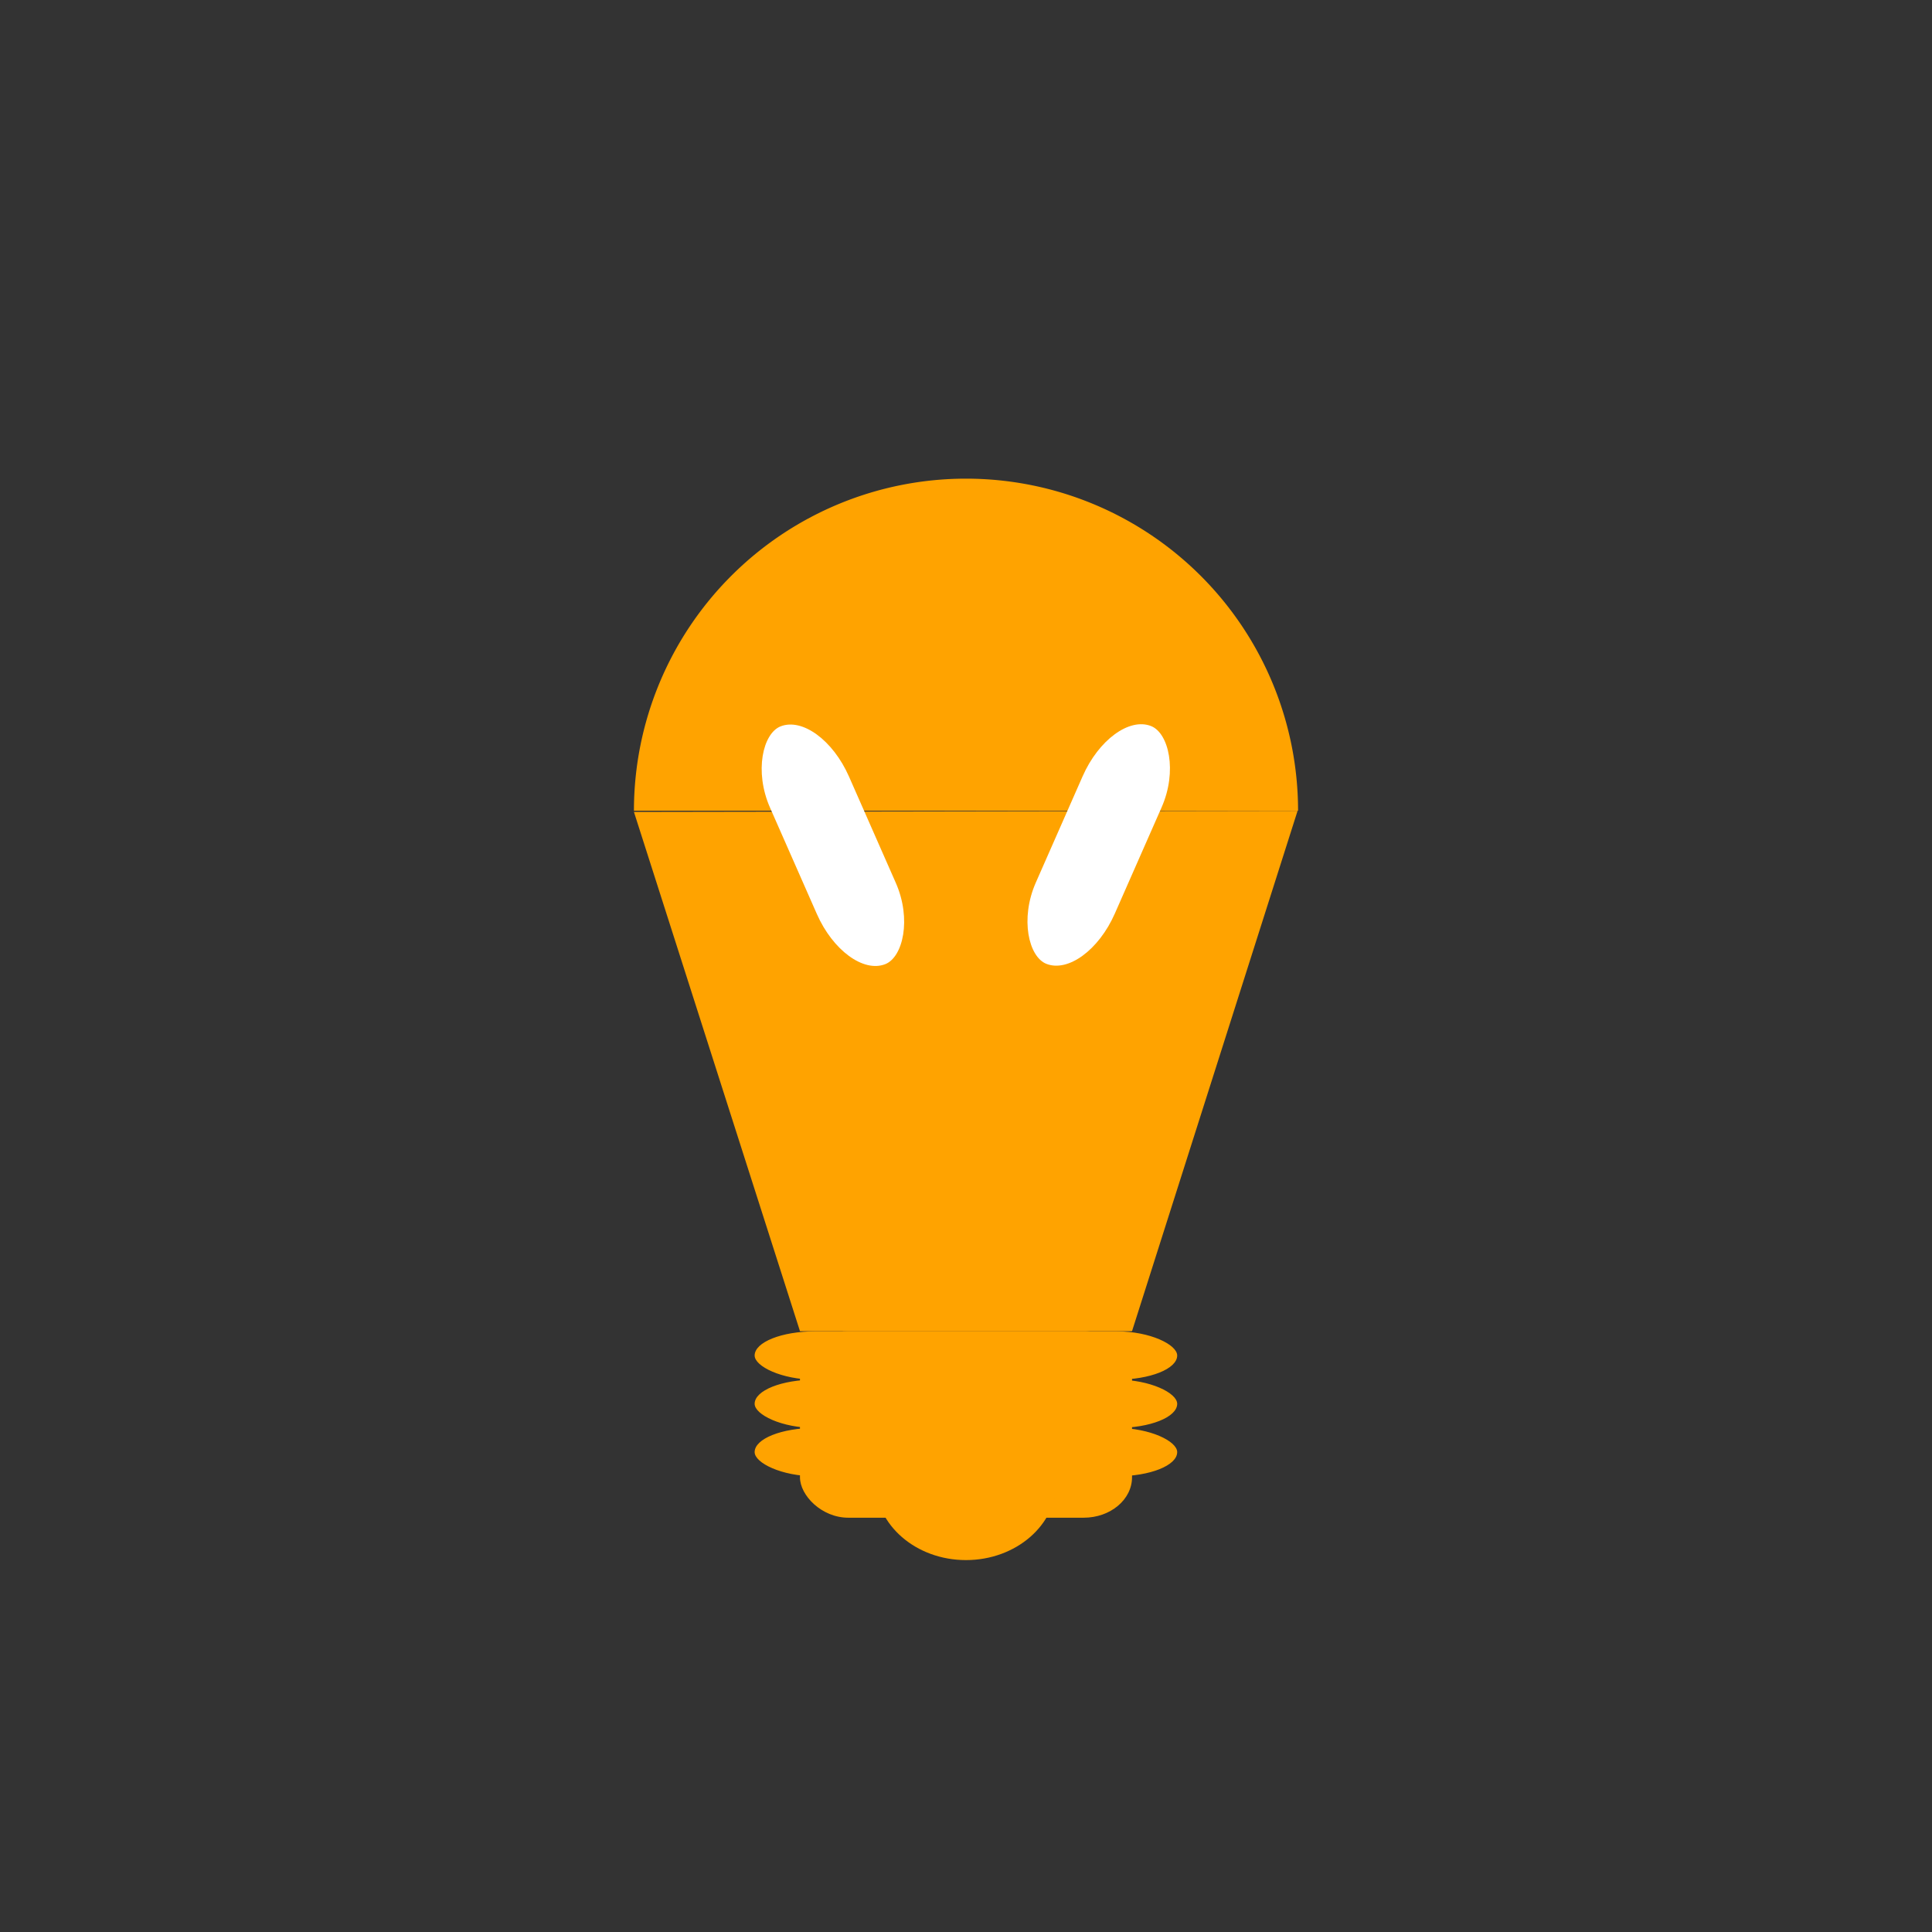 <?xml version="1.0" encoding="UTF-8" standalone="no"?>
<!-- Created with Inkscape (http://www.inkscape.org/) -->

<svg
   xmlns:dc="http://purl.org/dc/elements/1.1/"
   xmlns:cc="http://creativecommons.org/ns#"
   xmlns:rdf="http://www.w3.org/1999/02/22-rdf-syntax-ns#"
   xmlns:svg="http://www.w3.org/2000/svg"
   xmlns="http://www.w3.org/2000/svg"
   xmlns:sodipodi="http://sodipodi.sourceforge.net/DTD/sodipodi-0.dtd"
   xmlns:inkscape="http://www.inkscape.org/namespaces/inkscape"
   width="16px"
   height="16px"
   viewBox="0 0 16 16"
   version="1.1"
   id="SVGRoot"
   sodipodi:docname="enhancement_wip.svg"
   inkscape:version="0.92.4 (5da689c313, 2019-01-14)">
  <rect x="0" y="0" width="16" height="16" fill="#333333" stroke="none"/>
  <defs
     id="defs5818">
    <inkscape:path-effect
       effect="bspline"
       id="path-effect6455"
       is_visible="true"
       weight="33.333"
       steps="2"
       helper_size="0"
       apply_no_weight="true"
       apply_with_weight="true"
       only_selected="false" />
    <inkscape:path-effect
       effect="bspline"
       id="path-effect6384"
       is_visible="true"
       weight="33.333"
       steps="2"
       helper_size="0"
       apply_no_weight="true"
       apply_with_weight="true"
       only_selected="false" />
  </defs>
  <sodipodi:namedview
     id="base"
     pagecolor="#ffffff"
     bordercolor="#666666"
     borderopacity="1.0"
     inkscape:pageopacity="0.0"
     inkscape:pageshadow="2"
     inkscape:zoom="64"
     inkscape:cx="6.6975508"
     inkscape:cy="7.7631448"
     inkscape:document-units="px"
     inkscape:current-layer="layer1"
     showgrid="false"
     inkscape:window-width="2560"
     inkscape:window-height="1363"
     inkscape:window-x="0"
     inkscape:window-y="48"
     inkscape:window-maximized="1"
     inkscape:grid-bbox="true"
     inkscape:pagecheckerboard="true" />
  <g
     inkscape:label="Layer 1"
     inkscape:groupmode="layer"
     id="layer1"
     style="display:inline">
    <path
       style="fill:#ffa300;fill-opacity:1;stroke:none;stroke-width:0.108;stroke-miterlimit:4;stroke-dasharray:none;stroke-opacity:1"
       id="path6374"
       sodipodi:type="arc"
       sodipodi:cx="8"
       sodipodi:cy="6.7139821"
       sodipodi:rx="2.75"
       sodipodi:ry="2.75"
       sodipodi:start="3.1415927"
       sodipodi:end="0"
       d="m 5.25,6.714 a 2.75,2.75 0 0 1 2.75,-2.75 2.75,2.75 0 0 1 2.75,2.75 l -2.75,0 z" />
    <g
       id="g6451"
       transform="matrix(1.375,0,0,1.375,-3,0.104)"
       style="fill:#ffa300;fill-opacity:1">
      <rect
         ry="0.291"
         rx="0.364"
         y="7.943"
         x="6.727"
         height="0.291"
         width="2.545"
         id="rect6400"
         style="fill:#ffa300;fill-opacity:1;stroke:none;stroke-width:1.446;stroke-miterlimit:4;stroke-dasharray:none;stroke-opacity:1" />
    </g>
    <rect
       ry="0.335"
       rx="0.4"
       y="11.024"
       x="6.625"
       height="1.545"
       width="2.75"
       id="rect6376"
       style="fill:#ffa300;fill-opacity:1;stroke:none;stroke-width:0.132;stroke-miterlimit:4;stroke-dasharray:none;stroke-opacity:1" />
    <g
       style="display:inline;fill:#ffa300;fill-opacity:1"
       id="g6451-3"
       transform="matrix(1.375,0,0,1.375,-3,0.504)">
      <rect
         ry="0.291"
         rx="0.364"
         y="7.943"
         x="6.727"
         height="0.291"
         width="2.545"
         id="rect6400-6"
         style="fill:#ffa300;fill-opacity:1;stroke:none;stroke-width:1.446;stroke-miterlimit:4;stroke-dasharray:none;stroke-opacity:1" />
    </g>
    <g
       style="display:inline;fill:#ffa300;fill-opacity:1"
       id="g6451-7"
       transform="matrix(1.375,0,0,1.375,-3,0.904)">
      <rect
         ry="0.291"
         rx="0.364"
         y="7.943"
         x="6.727"
         height="0.291"
         width="2.545"
         id="rect6400-5"
         style="fill:#ffa300;fill-opacity:1;stroke:none;stroke-width:1.446;stroke-miterlimit:4;stroke-dasharray:none;stroke-opacity:1" />
    </g>
    <ellipse
       style="fill:#ffa300;fill-opacity:1;stroke:none;stroke-width:0.11;stroke-miterlimit:4;stroke-dasharray:none;stroke-opacity:1"
       id="path862"
       cx="8"
       cy="12.27"
       rx="0.75"
       ry="0.65" />
    <path
       style="fill:#ffa300;stroke:none;stroke-width:1px;stroke-linecap:butt;stroke-linejoin:miter;stroke-opacity:1;fill-opacity:1"
       d="M 5.25,6.724 6.625,11.024 h 2.75 l 1.371,-4.309 z"
       id="path887"
       inkscape:connector-curvature="0" />
    <rect
       style="fill:#ffffff;fill-opacity:1;stroke:none;stroke-width:0.102;stroke-miterlimit:4;stroke-dasharray:none;stroke-opacity:1"
       id="rect889"
       width="2.152"
       height="0.703"
       x="7.976"
       y="-3.846"
       rx="0.595"
       ry="0.623"
       transform="matrix(0.403,0.915,-0.93,0.367,0,0)" />
    <rect
       style="display:inline;fill:#ffffff;fill-opacity:1;stroke:none;stroke-width:0.102;stroke-miterlimit:4;stroke-dasharray:none;stroke-opacity:1"
       id="rect889-5"
       width="2.152"
       height="0.703"
       x="2.096"
       y="10.807"
       rx="0.595"
       ry="0.623"
       transform="matrix(-0.403,0.915,0.93,0.367,0,0)" />
  </g>
</svg>
